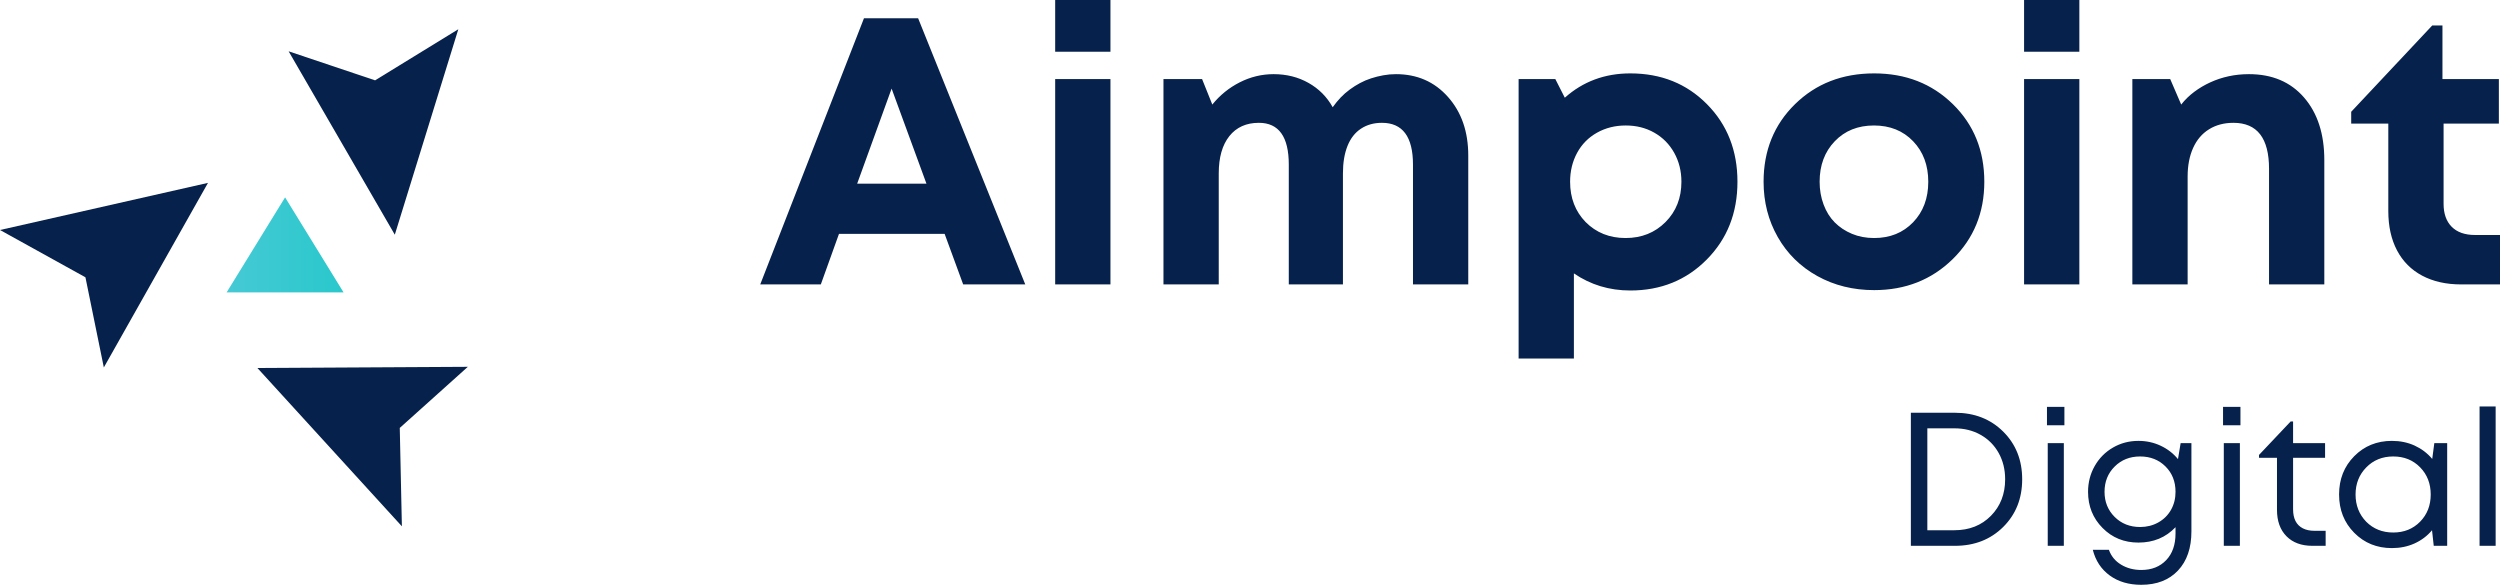 <svg width="171" height="40" viewBox="0 0 171 40" fill="none" xmlns="http://www.w3.org/2000/svg">
<path d="M19.5 13.5L15.5 20H23.5L19.5 13.5Z" fill="url(#paint0_linear)"/>
<path fill-rule="evenodd" clip-rule="evenodd" d="M27.005 16.053L31.349 2L25.656 5.496L19.742 3.509L27.005 16.053ZM14.226 12.508L7.102 25.134L5.844 18.967L0 15.732L14.226 12.508ZM32 25.09L27.344 29.27L27.489 36L17.608 25.172L32 25.09Z" fill="#06214C"/>
<path fill-rule="evenodd" clip-rule="evenodd" d="M72.174 3.537V0H75.955V3.537H72.174ZM64.612 15.995L65.881 19.454H70.128L62.799 1.248H59.096L52 19.454H56.144L57.387 15.995H64.612ZM58.63 12.562L60.986 6.06L63.369 12.562H58.63ZM72.174 5.41V19.454H75.955V5.41H72.174ZM95.482 5.072C96.933 5.072 98.12 5.592 99.043 6.632C99.967 7.672 100.429 9.007 100.429 10.637V19.454H96.648V11.261C96.648 9.354 95.94 8.401 94.524 8.401C93.972 8.401 93.493 8.535 93.087 8.804C92.681 9.072 92.374 9.467 92.167 9.987C91.96 10.507 91.857 11.131 91.857 11.86V19.454H88.153V11.261C88.153 9.354 87.471 8.401 86.107 8.401C85.244 8.401 84.571 8.704 84.087 9.311C83.604 9.918 83.362 10.767 83.362 11.86V19.454H79.581V5.41H82.223L82.922 7.152C83.44 6.511 84.066 6.003 84.799 5.631C85.533 5.258 86.306 5.072 87.117 5.072C87.998 5.072 88.792 5.271 89.5 5.67C90.208 6.068 90.76 6.623 91.157 7.334C91.33 7.091 91.511 6.87 91.701 6.671C91.891 6.472 92.098 6.29 92.323 6.125C92.547 5.96 92.78 5.813 93.022 5.683C93.264 5.553 93.518 5.444 93.786 5.358C94.054 5.271 94.33 5.202 94.615 5.15C94.9 5.098 95.189 5.072 95.482 5.072ZM116.757 7.126C115.367 5.722 113.619 5.02 111.513 5.02C109.769 5.02 108.276 5.574 107.033 6.684L106.385 5.41H103.873V24.525H107.654V18.7C108.794 19.48 110.08 19.87 111.513 19.87C113.602 19.87 115.346 19.163 116.744 17.75C118.143 16.337 118.842 14.564 118.842 12.432C118.842 10.299 118.147 8.531 116.757 7.126ZM108.457 15.189C109.182 15.917 110.093 16.281 111.189 16.281C112.286 16.281 113.196 15.917 113.921 15.189C114.647 14.46 115.009 13.541 115.009 12.432C115.009 11.704 114.845 11.045 114.517 10.455C114.189 9.866 113.736 9.406 113.157 9.077C112.579 8.747 111.927 8.583 111.202 8.583C110.477 8.583 109.821 8.747 109.234 9.077C108.647 9.406 108.194 9.866 107.874 10.455C107.555 11.045 107.395 11.704 107.395 12.432C107.395 13.541 107.749 14.46 108.457 15.189ZM124.306 18.882C125.463 19.523 126.758 19.844 128.191 19.844C130.332 19.844 132.123 19.137 133.565 17.724C135.007 16.311 135.727 14.547 135.727 12.432C135.727 10.299 135.011 8.531 133.578 7.126C132.145 5.722 130.349 5.02 128.191 5.02C126.016 5.02 124.211 5.722 122.778 7.126C121.345 8.531 120.629 10.299 120.629 12.432C120.629 13.819 120.953 15.08 121.6 16.216C122.248 17.352 123.15 18.24 124.306 18.882ZM128.191 16.281C129.279 16.281 130.168 15.921 130.859 15.202C131.549 14.482 131.894 13.559 131.894 12.432C131.894 11.305 131.549 10.382 130.859 9.662C130.168 8.942 129.274 8.583 128.178 8.583C127.082 8.583 126.188 8.942 125.498 9.662C124.807 10.382 124.462 11.305 124.462 12.432C124.462 12.987 124.552 13.507 124.734 13.992C124.915 14.478 125.17 14.885 125.498 15.215C125.826 15.544 126.219 15.804 126.676 15.995C127.134 16.186 127.639 16.281 128.191 16.281ZM138.447 0V3.537H142.228V0H138.447ZM138.447 5.41H142.228V19.454H138.447V5.41ZM157.598 6.671C156.674 5.605 155.418 5.072 153.83 5.072C153.346 5.072 152.885 5.119 152.444 5.215C152.004 5.31 151.585 5.449 151.188 5.631C150.791 5.813 150.424 6.029 150.088 6.281C149.751 6.532 149.453 6.823 149.194 7.152L148.443 5.41H145.853V19.454H149.634V12.068C149.634 11.322 149.76 10.672 150.01 10.117C150.26 9.562 150.623 9.137 151.098 8.843C151.572 8.548 152.129 8.401 152.768 8.401C154.391 8.401 155.202 9.449 155.202 11.547V19.454H158.983V10.949C158.983 9.163 158.522 7.737 157.598 6.671ZM169.291 16.073H171V19.454H168.333C167.314 19.454 166.429 19.254 165.678 18.856C164.927 18.457 164.353 17.88 163.956 17.126C163.559 16.372 163.36 15.475 163.36 14.434V8.453H160.822V7.646L166.364 1.743H167.064V5.41H170.922V8.453H167.141V13.94C167.141 14.616 167.327 15.141 167.698 15.514C168.069 15.886 168.6 16.073 169.291 16.073ZM169.602 37.334V27.802H170.702V37.334H169.602ZM140.013 27.828V29.09H141.205V27.828H140.013ZM133.72 28.232C135.05 28.232 136.148 28.661 137.016 29.519C137.883 30.377 138.317 31.465 138.317 32.783C138.317 34.101 137.883 35.189 137.016 36.047C136.148 36.905 135.05 37.334 133.72 37.334H130.703V28.232H133.72ZM133.681 36.268C134.7 36.268 135.533 35.938 136.181 35.28C136.828 34.621 137.152 33.788 137.152 32.783C137.152 32.115 137.005 31.517 136.711 30.988C136.418 30.459 136.008 30.046 135.481 29.746C134.955 29.447 134.355 29.298 133.681 29.298H131.83V36.268H133.681ZM140.065 37.334V30.312H141.166V37.334H140.065ZM149.893 30.312H149.155L148.974 31.404C148.655 31.014 148.26 30.709 147.789 30.488C147.319 30.267 146.812 30.156 146.268 30.156C145.629 30.156 145.046 30.31 144.52 30.618C143.993 30.925 143.579 31.346 143.276 31.879C142.974 32.412 142.823 33 142.823 33.641C142.823 34.621 143.153 35.444 143.814 36.112C144.474 36.779 145.292 37.113 146.268 37.113C147.295 37.113 148.141 36.762 148.806 36.06V36.489C148.806 37.261 148.592 37.87 148.165 38.316C147.737 38.763 147.17 38.986 146.462 38.986C145.944 38.986 145.484 38.864 145.083 38.622C144.681 38.379 144.403 38.041 144.248 37.607H143.147C143.337 38.353 143.723 38.938 144.306 39.363C144.889 39.788 145.607 40 146.462 40C147.524 40 148.361 39.675 148.974 39.025C149.587 38.374 149.893 37.482 149.893 36.346V30.312ZM146.384 36.047C146.842 36.047 147.256 35.943 147.627 35.735C147.999 35.527 148.288 35.241 148.495 34.877C148.702 34.512 148.806 34.101 148.806 33.641C148.806 32.939 148.577 32.36 148.119 31.905C147.662 31.45 147.083 31.222 146.384 31.222C145.685 31.222 145.104 31.452 144.643 31.912C144.181 32.371 143.95 32.947 143.95 33.641C143.95 34.326 144.181 34.898 144.643 35.358C145.104 35.817 145.685 36.047 146.384 36.047ZM152.056 27.828V29.09H153.247V27.828H152.056ZM152.108 37.334V30.312H153.208V37.334H152.108ZM159.074 36.307H158.31C157.999 36.307 157.734 36.251 157.514 36.138C157.294 36.025 157.127 35.86 157.015 35.644C156.903 35.427 156.847 35.158 156.847 34.837V31.313H159.035V30.312H156.847V28.83H156.679L154.516 31.118V31.313H155.746V34.877C155.746 35.639 155.962 36.24 156.394 36.678C156.825 37.115 157.417 37.334 158.168 37.334H159.074V36.307ZM166.507 30.312H167.387V37.334H166.468L166.351 36.268C166.023 36.658 165.624 36.959 165.154 37.172C164.683 37.384 164.167 37.49 163.606 37.49C162.579 37.49 161.72 37.141 161.029 36.443C160.339 35.746 159.993 34.872 159.993 33.823C159.993 32.774 160.339 31.901 161.029 31.203C161.72 30.505 162.579 30.156 163.606 30.156C164.176 30.156 164.696 30.264 165.167 30.481C165.637 30.698 166.036 31.001 166.364 31.391L166.507 30.312ZM163.697 36.424C162.954 36.424 162.337 36.177 161.845 35.683C161.362 35.18 161.12 34.56 161.12 33.823C161.12 33.086 161.364 32.469 161.852 31.97C162.339 31.472 162.954 31.222 163.697 31.222C164.439 31.222 165.052 31.469 165.536 31.964C166.019 32.458 166.261 33.078 166.261 33.823C166.261 34.569 166.019 35.189 165.536 35.683C165.052 36.177 164.439 36.424 163.697 36.424Z" fill="#06214C"/>
<defs>
<linearGradient id="paint0_linear" x1="15.5" y1="20.003" x2="23.5" y2="20.003" gradientUnits="userSpaceOnUse">
<stop stop-color="#46C9D4"/>
<stop offset="1" stop-color="#29C8CC"/>
</linearGradient>
</defs>
</svg>
